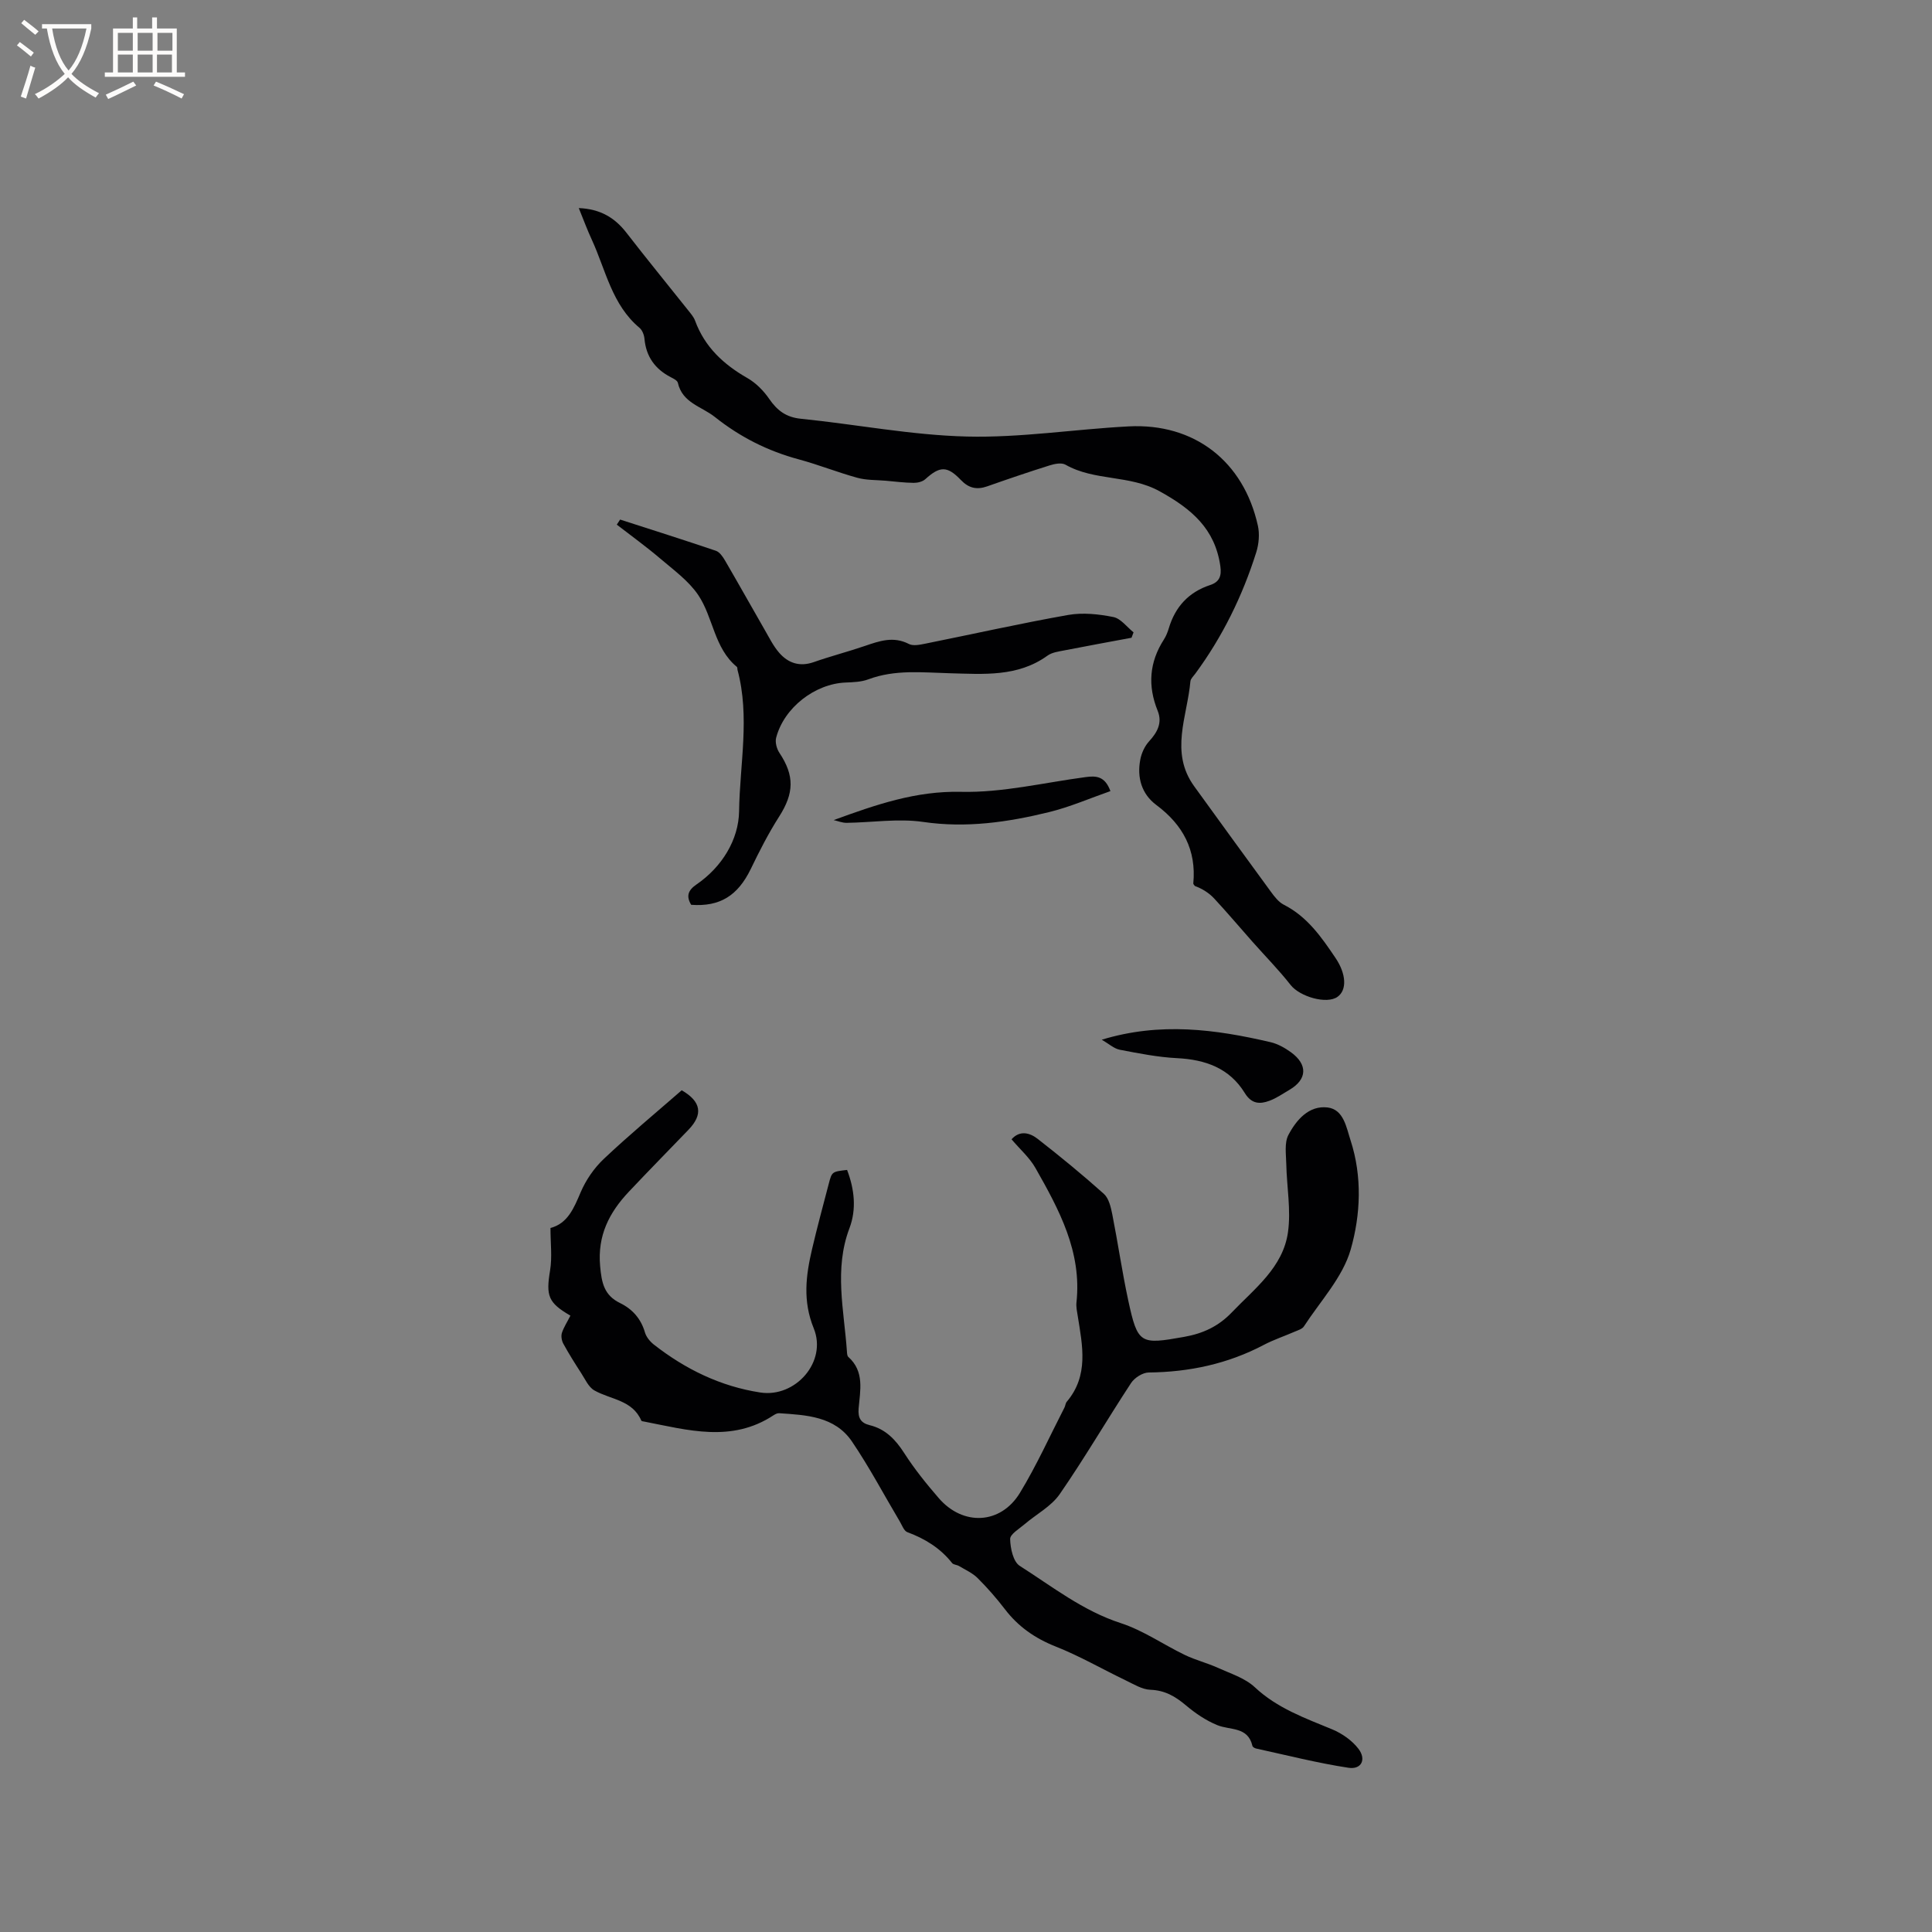 <svg enable-background="new 0 0 400 400" viewBox="0 0 400 400" xmlns="http://www.w3.org/2000/svg"><rect x="0" y="0" width="400" height="400" fill="#808080" stroke="none"/><g fill="#010103"><path d="m118.1 272.39c-4.64-2.69-5.08-4.11-4.21-9.38.45-2.74.08-5.61.08-8.77 3.54-.92 4.83-4.05 6.24-7.37 1.08-2.54 2.78-5.02 4.79-6.92 5.23-4.94 10.77-9.54 16.14-14.22 4.06 2.34 4.46 5.01 1.39 8.19-4.12 4.28-8.28 8.51-12.35 12.83-4.05 4.3-6.5 9.05-5.93 15.38.31 3.47.82 6.04 4.12 7.65 2.56 1.25 4.34 3.24 5.16 6.09.27.93 1.04 1.87 1.82 2.49 6.53 5.11 13.81 8.67 22.05 9.94 7.28 1.13 13.89-6.36 11.08-13.27-2.32-5.71-1.63-10.94-.35-16.42 1.06-4.53 2.28-9.03 3.46-13.54.65-2.5.68-2.49 3.79-2.85 1.51 3.96 1.99 8.1.49 12.07-3.21 8.47-1.12 16.95-.53 25.43.03.42.04.98.29 1.21 3.4 3.03 2.45 6.96 2.14 10.67-.16 1.94.41 3 2.27 3.46 3.28.8 5.35 2.96 7.16 5.77 2.11 3.29 4.59 6.37 7.15 9.33 5.03 5.83 12.82 5.47 16.81-1.07 3.45-5.67 6.19-11.77 9.23-17.68.19-.37.2-.87.46-1.18 4.6-5.42 3.27-11.59 2.29-17.73-.15-.94-.37-1.92-.27-2.84 1.14-10.49-3.59-19.2-8.48-27.82-1.22-2.16-3.2-3.88-4.96-5.96 1.7-1.91 3.76-1.38 5.42-.08 4.68 3.65 9.28 7.42 13.7 11.38 1.03.93 1.44 2.76 1.74 4.25 1.17 5.92 2.03 11.91 3.3 17.8 1.96 9.09 2.5 9.17 11.55 7.56 3.95-.7 7.13-2.19 9.88-5.06 4.75-4.96 10.61-9.33 11.64-16.6.65-4.6-.25-9.41-.35-14.12-.04-2.03-.42-4.39.44-6.03 1.64-3.11 4.25-6.16 8.12-5.69 3.33.41 3.88 4.14 4.75 6.81 2.44 7.48 2.08 15.42.03 22.59-1.65 5.77-6.29 10.69-9.69 15.93-.35.54-1.22.79-1.89 1.08-2.13.93-4.37 1.67-6.42 2.75-7.47 3.93-15.42 5.62-23.82 5.71-1.25.01-2.94 1.09-3.66 2.19-5 7.62-9.59 15.51-14.77 23-1.76 2.54-4.85 4.15-7.28 6.23-1.11.95-3 2.06-2.98 3.06.04 1.91.63 4.69 1.98 5.55 6.75 4.3 13.07 9.31 20.92 11.86 4.66 1.51 8.84 4.46 13.31 6.61 2.17 1.04 4.55 1.63 6.74 2.62 2.64 1.2 5.65 2.13 7.69 4.03 4.66 4.37 10.38 6.39 16.05 8.74 2.04.85 4.11 2.3 5.43 4.03 1.67 2.2.6 4.32-2.06 3.92-6.44-.98-12.78-2.6-19.15-3.99-.28-.06-.7-.31-.75-.54-.93-4.03-4.58-3.21-7.25-4.29-2.37-.96-4.59-2.48-6.56-4.14-2.18-1.83-4.32-3.08-7.3-3.19-1.73-.06-3.46-1.15-5.11-1.94-4.84-2.32-9.52-5.04-14.5-7.01-4.29-1.7-7.76-4.11-10.54-7.75-1.74-2.27-3.64-4.44-5.66-6.45-1.06-1.05-2.53-1.69-3.84-2.48-.44-.26-1.14-.25-1.42-.61-2.44-3.09-5.61-5.04-9.26-6.39-.7-.26-1.1-1.42-1.56-2.2-3.29-5.53-6.3-11.25-9.91-16.57-3.55-5.23-9.45-5.48-15.1-5.86-.38-.02-.82.22-1.16.44-8.67 5.71-17.74 3.04-26.76 1.29-.21-.04-.53-.06-.59-.19-1.85-4.31-6.38-4.35-9.74-6.27-1.21-.69-1.91-2.35-2.75-3.63-1.28-1.97-2.53-3.97-3.66-6.03-.34-.62-.5-1.56-.3-2.22.37-1.15 1.08-2.23 1.77-3.59z"/><path d="m119.83 43.08c4.48.19 7.45 1.99 9.87 5.11 4.2 5.43 8.55 10.74 12.82 16.11.52.66 1.11 1.33 1.39 2.1 2 5.45 5.9 9.06 10.84 11.88 1.76 1.01 3.35 2.62 4.51 4.31 1.66 2.41 3.49 3.8 6.56 4.11 11.47 1.16 22.89 3.4 34.36 3.68 11.14.28 22.31-1.52 33.49-2.1 13.59-.71 23.8 7.2 26.76 20.55.39 1.74.2 3.81-.34 5.53-2.85 9.04-6.99 17.47-12.62 25.12-.38.51-.96 1.04-1.01 1.59-.64 7.27-4.33 14.67.79 21.73 5.29 7.29 10.56 14.59 15.89 21.85.74 1.01 1.6 2.13 2.67 2.67 4.86 2.47 7.8 6.72 10.71 11.04 2.21 3.29 2.39 6.62.39 8.03-2.25 1.59-7.81-.05-9.7-2.46-2.45-3.12-5.25-5.96-7.88-8.93-2.65-2.99-5.22-6.04-7.94-8.97-1.07-1.15-2.43-2.01-4.01-2.6-.11-.17-.33-.36-.32-.52.66-6.93-2.15-12.14-7.65-16.24-3.05-2.27-4.03-5.68-3.33-9.38.25-1.35.91-2.8 1.82-3.8 1.73-1.88 2.78-3.85 1.79-6.31-2.1-5.18-1.75-10.07 1.29-14.79.45-.7.77-1.52 1.01-2.32 1.33-4.44 4.11-7.48 8.55-8.94 1.93-.63 2.41-1.89 2.12-3.9-1.1-7.76-5.95-11.86-12.58-15.52-6.25-3.45-13.46-2.07-19.48-5.5-.82-.47-2.27-.18-3.3.15-4.34 1.36-8.64 2.83-12.93 4.34-2.15.75-3.81.37-5.43-1.32-2.85-2.98-4.36-2.89-7.38-.16-.57.51-1.58.76-2.39.75-1.93-.02-3.86-.27-5.78-.44-1.97-.17-4.01-.09-5.89-.61-4.08-1.12-8.03-2.71-12.11-3.81-6.43-1.73-12.16-4.62-17.4-8.79-2.75-2.18-6.71-2.89-7.65-7.07-.11-.48-.91-.87-1.47-1.16-3.24-1.68-5.1-4.25-5.44-7.94-.07-.79-.44-1.78-1.02-2.27-5.71-4.77-6.98-11.92-9.86-18.2-.93-1.99-1.69-4.07-2.72-6.6z"/><path d="m143.1 187.33c-1.05-1.75-.69-2.98 1.07-4.19 5.33-3.64 8.76-9.31 8.85-15.18.14-9.73 2.28-19.57-.33-29.28-.05-.2 0-.51-.13-.61-4.73-3.89-4.87-10.24-8.01-14.89-1.99-2.94-5.09-5.18-7.86-7.54-2.89-2.46-5.98-4.69-8.99-7.02.23-.35.46-.7.69-1.05 6.61 2.13 13.24 4.23 19.82 6.46.78.26 1.44 1.23 1.9 2.02 2.77 4.75 5.45 9.55 8.19 14.31.95 1.64 1.8 3.39 3.03 4.8 1.86 2.13 4.23 2.94 7.13 1.93 3.49-1.23 7.09-2.15 10.59-3.35 3.02-1.03 5.92-2.07 9.13-.41.89.46 2.3.15 3.41-.07 9.85-1.98 19.67-4.19 29.56-5.94 3.02-.53 6.32-.18 9.36.43 1.54.31 2.8 2.07 4.18 3.17-.14.37-.28.75-.42 1.12-4.61.86-9.22 1.7-13.82 2.6-1.23.24-2.63.41-3.59 1.11-6.16 4.45-13.29 3.81-20.17 3.64-5.72-.15-11.36-.82-16.91 1.26-1.45.54-3.12.6-4.69.66-6.36.25-12.77 5.19-14.4 11.44-.24.93.12 2.28.68 3.12 3.15 4.73 3.04 8.35-.06 13.2-2.21 3.46-4.09 7.15-5.88 10.86-2.68 5.5-6.37 7.84-12.33 7.4z"/><path d="m172.6 169.79c8.78-3.21 17.07-6.07 26.37-5.85 8.57.2 17.2-1.91 25.79-3.05 2.14-.29 4-.24 5.14 2.9-4.24 1.48-8.38 3.29-12.71 4.35-8.54 2.09-17.13 3.34-26.07 2.03-5.16-.75-10.55.12-15.84.19-.89.01-1.79-.37-2.68-.57z"/><path d="m228.11 215.26c12.09-3.69 23.54-2.15 34.94.51 1.5.35 2.97 1.18 4.23 2.09 3.52 2.56 3.36 5.62-.3 7.77-1.37.8-2.7 1.74-4.17 2.28-1.98.73-3.69.67-5.09-1.61-3.16-5.15-8.15-6.93-14.03-7.22-3.97-.2-7.93-.99-11.84-1.74-1.21-.23-2.27-1.23-3.74-2.08z"/></g><path d="m6.4 11.7c-1-.8-1.9-1.6-2.9-2.3l.6-.7c.9.7 1.9 1.4 2.9 2.2zm-2.1 8.3c.7-2.1 1.4-4.2 2-6.4.2.1.6.3 1 .4-.7 2.3-1.3 4.4-1.9 6.4zm3-12.8c-1.1-.9-2.1-1.7-2.9-2.4l.6-.7c1 .8 2 1.5 3 2.4zm1.4-1.3v-.9h10.2v.9c-.9 4.2-2.3 7.3-4.1 9.4 1.3 1.4 3.2 2.7 5.7 4-.2.2-.4.5-.7.9-2.5-1.4-4.4-2.7-5.7-4.2-1.4 1.5-3.5 3-6.1 4.4 0 0 0 0-.1-.1-.3-.4-.5-.7-.7-.8 2.7-1.3 4.7-2.8 6.2-4.2-1.8-2.2-3-5.3-3.7-9.4zm9.2 0h-7.1c.6 3.8 1.7 6.7 3.4 8.7 1.7-2 2.9-4.8 3.7-8.7z" fill="#fcfbfa"/><path d="m31.6 3.6h.9v2.3h4.1v9.1h1.7v.9h-16.6v-.9h1.7v-9.1h4.1v-2.3h.9v2.3h3.1v-2.3zm-4 13.3.6.8c-1.9.9-3.8 1.9-5.8 2.8-.2-.3-.3-.6-.5-.9 2-.9 3.9-1.8 5.7-2.7zm-3.2-10.1v3.7h3.1v-3.7zm0 4.5v3.7h3.1v-3.7zm4.1-4.5v3.7h3.1v-3.7zm0 4.5v3.7h3.1v-3.7zm9.1 9.1c-2.1-1.1-4.1-2-5.8-2.7l.5-.8c2.2.9 4.1 1.8 5.8 2.6zm-1.9-13.6h-3.1v3.7h3.1zm-3.2 4.5v3.7h3.1v-3.7z" fill="#fcfbfa"/></svg>